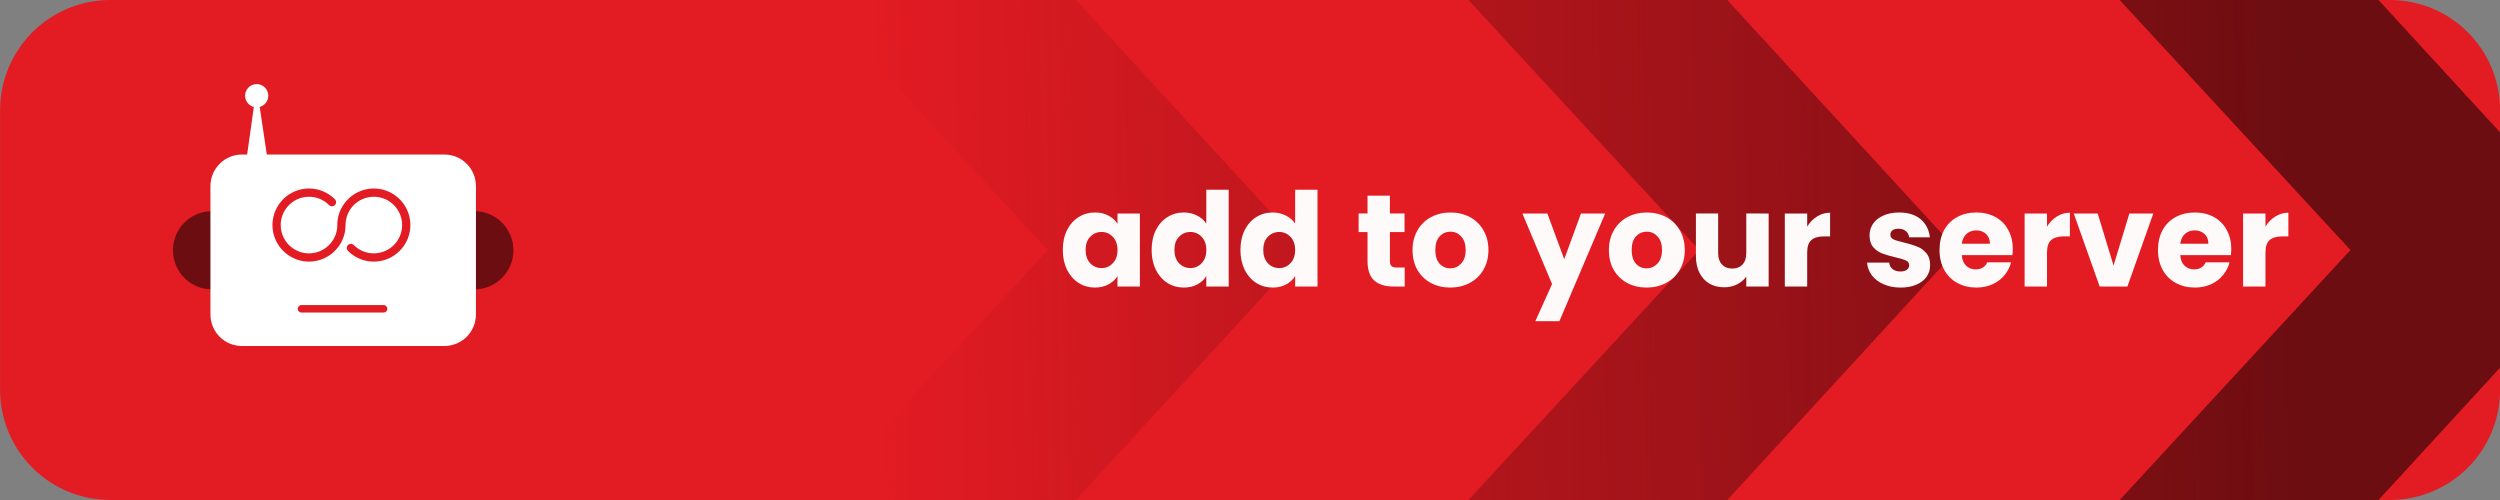<?xml version="1.0" encoding="UTF-8"?>
<svg width="500" height="100" version="1.1" viewBox="0 0 132.29 26.458" xmlns="http://www.w3.org/2000/svg" xmlns:cc="http://creativecommons.org/ns#" xmlns:dc="http://purl.org/dc/elements/1.1/" xmlns:rdf="http://www.w3.org/1999/02/22-rdf-syntax-ns#" xmlns:xlink="http://www.w3.org/1999/xlink">
 <rect x="0" y="0" width="132.29" height="26.458" fill="#808080" stroke="none"/>
 <defs>
  <linearGradient id="linearGradient2712" x1="-385.94" x2="-1076.8" y1="1200.4" y2="1214" gradientTransform="matrix(.109 0 0 .109 -348.57 -127.31)" gradientUnits="userSpaceOnUse">
   <stop stop-color="#6c0d11" offset="0"/>
   <stop stop-color="#6c0d11" stop-opacity="0" offset="1"/>
  </linearGradient>
  <clipPath id="clipPath3541">
   <rect x="-512.51" y="-10.124" width="132.29" height="26.458" ry="5.846" fill="#e31b23" stroke-linecap="round" stroke-linejoin="round" stroke-width=".633" style="paint-order:stroke fill markers"/>
  </clipPath>
 </defs>
 <g transform="translate(512.51 10.124)">
  <g stroke-linecap="round" stroke-linejoin="round">
   <path d="m-506.66-10.124h120.6c3.239 0 5.846 2.607 5.846 5.846v14.765c0 3.239-2.608 5.846-5.846 5.846h-120.6c-3.239 0-5.846-2.607-5.846-5.846v-14.765c0-3.239 2.608-5.846 5.846-5.846z" fill="#e31b23" stroke-width=".633" style="paint-order:stroke fill markers"/>
   <g clip-path="url(#clipPath3541)" fill="url(#linearGradient2712)" stroke-width="7.264" style="paint-order:stroke fill markers" aria-label="&gt;&gt;&gt;&gt;">
    <path d="m-470.06-10.974h13.698l12.933 14.08-12.933 14.08h-13.698l12.997-14.08z"/>
    <path d="m-435.59-10.974h13.698l12.933 14.08-12.933 14.08h-13.698l12.997-14.08z"/>
    <path d="m-401.13-10.974h13.698l12.933 14.08-12.933 14.08h-13.698l12.997-14.08z"/>
    <path d="m-366.66-10.974h13.698l12.933 14.08-12.933 14.08h-13.698l12.997-14.08z"/>
   </g>
   <g fill="#fefafa" stroke-width=".645" style="paint-order:stroke fill markers" aria-label="add to your server">
    <path d="m-456.27 3.099q0-0.595 0.222-1.045 0.228-0.45 0.616-0.692 0.388-0.242 0.865-0.242 0.408 0 0.713 0.166 0.312 0.166 0.478 0.436v-0.547h1.184v3.863h-1.184v-0.547q-0.173 0.27-0.485 0.436-0.305 0.166-0.713 0.166-0.471 0-0.858-0.242-0.388-0.249-0.616-0.699-0.222-0.457-0.222-1.052zm2.894 0.007q0-0.443-0.249-0.699-0.242-0.256-0.595-0.256t-0.602 0.256q-0.242 0.249-0.242 0.692 0 0.443 0.242 0.706 0.249 0.256 0.602 0.256t0.595-0.256q0.249-0.256 0.249-0.699z"/>
    <path d="m-451.57 3.099q0-0.595 0.222-1.045 0.228-0.45 0.616-0.692t0.865-0.242q0.381 0 0.692 0.159 0.318 0.159 0.498 0.429v-1.793h1.184v5.123h-1.184v-0.554q-0.166 0.277-0.478 0.443-0.305 0.166-0.713 0.166-0.478 0-0.865-0.242-0.388-0.249-0.616-0.699-0.222-0.457-0.222-1.052zm2.894 0.007q0-0.443-0.249-0.699-0.242-0.256-0.595-0.256t-0.602 0.256q-0.242 0.249-0.242 0.692 0 0.443 0.242 0.706 0.249 0.256 0.602 0.256t0.595-0.256q0.249-0.256 0.249-0.699z"/>
    <path d="m-446.87 3.099q0-0.595 0.222-1.045 0.228-0.45 0.616-0.692t0.865-0.242q0.381 0 0.692 0.159 0.318 0.159 0.498 0.429v-1.793h1.184v5.123h-1.184v-0.554q-0.166 0.277-0.478 0.443-0.305 0.166-0.713 0.166-0.478 0-0.865-0.242-0.388-0.249-0.616-0.699-0.222-0.457-0.222-1.052zm2.894 0.007q0-0.443-0.249-0.699-0.242-0.256-0.595-0.256-0.353 0-0.602 0.256-0.242 0.249-0.242 0.692 0 0.443 0.242 0.706 0.249 0.256 0.602 0.256 0.353 0 0.595-0.256 0.249-0.256 0.249-0.699z"/>
    <path d="m-438.18 4.033v1.004h-0.602q-0.644 0-1.004-0.312-0.36-0.318-0.36-1.032v-1.537h-0.471v-0.983h0.471v-0.942h1.184v0.942h0.775v0.983h-0.775v1.551q0 0.173 0.083 0.249 0.083 0.076 0.277 0.076z"/>
    <path d="m-435.77 5.093q-0.568 0-1.025-0.242-0.45-0.242-0.713-0.692-0.256-0.45-0.256-1.052 0-0.595 0.263-1.045 0.263-0.457 0.72-0.699t1.025-0.242q0.568 0 1.025 0.242 0.457 0.242 0.72 0.699 0.263 0.45 0.263 1.045 0 0.595-0.27 1.052-0.263 0.45-0.727 0.692-0.457 0.242-1.025 0.242zm0-1.018q0.339 0 0.575-0.249 0.242-0.256 0.242-0.72 0-0.464-0.235-0.713-0.228-0.256-0.568-0.256-0.346 0-0.575 0.249-0.228 0.249-0.228 0.72 0 0.464 0.222 0.72 0.228 0.249 0.568 0.249z"/>
    <path d="m-430.63 1.174 0.893 2.416 0.886-2.416h1.281l-2.423 5.698h-1.274l0.886-1.966-1.571-3.732z"/>
    <path d="m-425.38 5.093q-0.568 0-1.025-0.242-0.45-0.242-0.713-0.692-0.256-0.45-0.256-1.052 0-0.595 0.263-1.045 0.263-0.457 0.72-0.699 0.457-0.242 1.025-0.242 0.568 0 1.025 0.242t0.72 0.699q0.263 0.45 0.263 1.045 0 0.595-0.27 1.052-0.263 0.45-0.727 0.692-0.457 0.242-1.025 0.242zm0-1.018q0.339 0 0.575-0.249 0.242-0.256 0.242-0.72 0-0.464-0.235-0.713-0.228-0.256-0.568-0.256-0.346 0-0.575 0.249t-0.228 0.72q0 0.464 0.222 0.72 0.228 0.249 0.568 0.249z"/>
    <path d="m-418.92 1.174v3.863h-1.184v-0.526q-0.18 0.256-0.492 0.415-0.305 0.152-0.678 0.152-0.443 0-0.782-0.194-0.339-0.201-0.526-0.575-0.187-0.374-0.187-0.879v-2.257h1.177v2.098q0 0.388 0.201 0.602 0.201 0.215 0.54 0.215 0.346 0 0.547-0.215 0.201-0.215 0.201-0.602v-2.098z"/>
    <path d="m-416.88 1.866q0.208-0.339 0.519-0.533 0.318-0.201 0.692-0.201v1.253h-0.325q-0.443 0-0.665 0.194-0.222 0.187-0.222 0.665v1.793h-1.184v-3.863h1.184z"/>
    <path d="m-411.94 5.093q-0.498 0-0.893-0.173-0.395-0.173-0.623-0.471-0.228-0.305-0.256-0.678h1.17q0.021 0.215 0.18 0.346 0.166 0.125 0.415 0.125 0.222 0 0.339-0.09 0.125-0.09 0.125-0.242 0-0.166-0.173-0.249-0.173-0.083-0.568-0.173-0.415-0.097-0.692-0.201-0.27-0.104-0.471-0.332-0.194-0.235-0.194-0.623 0-0.339 0.18-0.609 0.187-0.277 0.54-0.436 0.353-0.166 0.845-0.166 0.727 0 1.142 0.36 0.422 0.36 0.485 0.955h-1.094q-0.028-0.215-0.18-0.332-0.145-0.125-0.388-0.125-0.208 0-0.318 0.083-0.111 0.083-0.111 0.235 0 0.166 0.173 0.249 0.18 0.083 0.554 0.166 0.422 0.104 0.699 0.215 0.277 0.104 0.478 0.346 0.201 0.235 0.201 0.637 0 0.339-0.187 0.609-0.187 0.27-0.547 0.422-0.353 0.152-0.831 0.152z"/>
    <path d="m-406 3.036q0 0.159-0.021 0.339h-2.679q0.028 0.367 0.228 0.561t0.505 0.194q0.443 0 0.616-0.374h1.26q-0.097 0.381-0.353 0.685-0.249 0.305-0.63 0.478-0.381 0.173-0.852 0.173-0.568 0-1.011-0.242-0.443-0.242-0.692-0.692t-0.249-1.052q0-0.602 0.242-1.052 0.249-0.45 0.692-0.692 0.443-0.242 1.018-0.242 0.561 0 0.997 0.235 0.436 0.235 0.678 0.672 0.249 0.436 0.249 1.011zm-1.212-0.263q0-0.332-0.208-0.519t-0.519-0.187q-0.305 0-0.512 0.187-0.201 0.18-0.249 0.519z"/>
    <path d="m-404.19 1.866q0.208-0.339 0.519-0.533 0.318-0.201 0.692-0.201v1.253h-0.325q-0.443 0-0.665 0.194-0.222 0.187-0.222 0.665v1.793h-1.184v-3.863h1.184z"/>
    <path d="m-400.67 3.929 0.838-2.755h1.267l-1.371 3.863h-1.468l-1.371-3.863h1.267z"/>
    <path d="m-394.44 3.036q0 0.159-0.021 0.339h-2.679q0.028 0.367 0.228 0.561t0.505 0.194q0.443 0 0.616-0.374h1.26q-0.097 0.381-0.353 0.685-0.249 0.305-0.63 0.478-0.381 0.173-0.852 0.173-0.568 0-1.011-0.242-0.443-0.242-0.692-0.692-0.249-0.45-0.249-1.052 0-0.602 0.242-1.052 0.249-0.45 0.692-0.692t1.018-0.242q0.561 0 0.997 0.235 0.436 0.235 0.678 0.672 0.249 0.436 0.249 1.011zm-1.212-0.263q0-0.332-0.208-0.519t-0.519-0.187q-0.305 0-0.512 0.187-0.201 0.18-0.249 0.519z"/>
    <path d="m-392.63 1.866q0.208-0.339 0.519-0.533 0.318-0.201 0.692-0.201v1.253h-0.325q-0.443 0-0.665 0.194-0.222 0.187-0.222 0.665v1.793h-1.184v-3.863h1.184z"/>
   </g>
  </g>
  <g transform="matrix(.199 0 0 .199 -496.32 -38.505)">
   <g transform="translate(0 -.291)">
    <g stroke-opacity="0">
     <path d="m-14.585 208.99a10.394 10.394 0 0 1-9.586 10.832 10.394 10.394 0 0 1-11.131-9.237 10.394 10.394 0 0 1 8.878-11.419 10.394 10.394 0 0 1 11.695 8.511z" fill="#6c0d11" style="paint-order:stroke fill markers"/>
     <path d="m55.152 208.99a10.394 10.394 0 0 1-9.586 10.832 10.394 10.394 0 0 1-11.131-9.237 10.394 10.394 0 0 1 8.878-11.419 10.394 10.394 0 0 1 11.695 8.511z" fill="#6c0d11" style="paint-order:stroke fill markers"/>
     <path d="m-16.996 184h53.792c4.656 0 8.404 3.748 8.404 8.404v34.108c0 4.656-3.748 8.404-8.404 8.404h-53.792c-4.656 0-8.404-3.748-8.404-8.404v-34.108c0-4.656 3.748-8.404 8.404-8.404z" fill="#fff" style="paint-order:stroke fill markers"/>
    </g>
    <g transform="matrix(.844 0 0 .844 1.474 35.122)">
     <path transform="translate(-1.156 1.377)" d="m0.373 185.73c-6.341 0-11.51 5.169-11.51 11.51 0 6.341 5.169 11.51 11.51 11.51 6.341 0 11.51-5.169 11.51-11.51 0-4.919 3.991-8.91 8.91-8.91s8.91 3.991 8.91 8.91c0 4.919-3.991 8.91-8.91 8.91-2.384 0-4.615-0.92-6.301-2.606-0.501-0.501-1.333-0.501-1.834 0-0.501 0.501-0.501 1.333 0 1.834 2.17 2.17 5.065 3.371 8.135 3.371 6.341 0 11.51-5.169 11.51-11.51 0-6.341-5.169-11.51-11.51-11.51-6.341 0-11.51 5.169-11.51 11.51 0 4.919-3.991 8.91-8.91 8.91-4.919 0-8.91-3.991-8.91-8.91 0-4.919 3.991-8.91 8.91-8.91 1.776 0 3.485 0.518 4.953 1.502a0.595 0.595 0 0 0 0.002 0c0.488 0.326 0.944 0.704 1.357 1.119a0.595 0.595 0 0 0 0.002 0c0.501 0.501 1.332 0.507 1.836 4e-3 0.504-0.501 0.504-1.335 0.004-1.838-0.534-0.536-1.125-1.021-1.754-1.443-1.896-1.27-4.112-1.943-6.4-1.943z" fill="#e31b23" stroke-width=".704"/>
     <path d="m-3.141 225h25.844" fill="none" stroke="#e31b23" stroke-linecap="round" stroke-linejoin="round" stroke-width="2.365"/>
    </g>
    <path transform="matrix(.205 0 0 .815 -11.551 54.723)" d="m-7.537 136.52 14.195 23.932-27.824 0.327z" fill="#fff" style="paint-order:stroke fill markers"/>
    <path d="m-10.023 168.22a3.078 3.078 0 0 1-2.839 3.208 3.078 3.078 0 0 1-3.296-2.735 3.078 3.078 0 0 1 2.629-3.382 3.078 3.078 0 0 1 3.463 2.521z" fill="#fff" style="paint-order:stroke fill markers"/>
   </g>
  </g>
 </g>
</svg>
